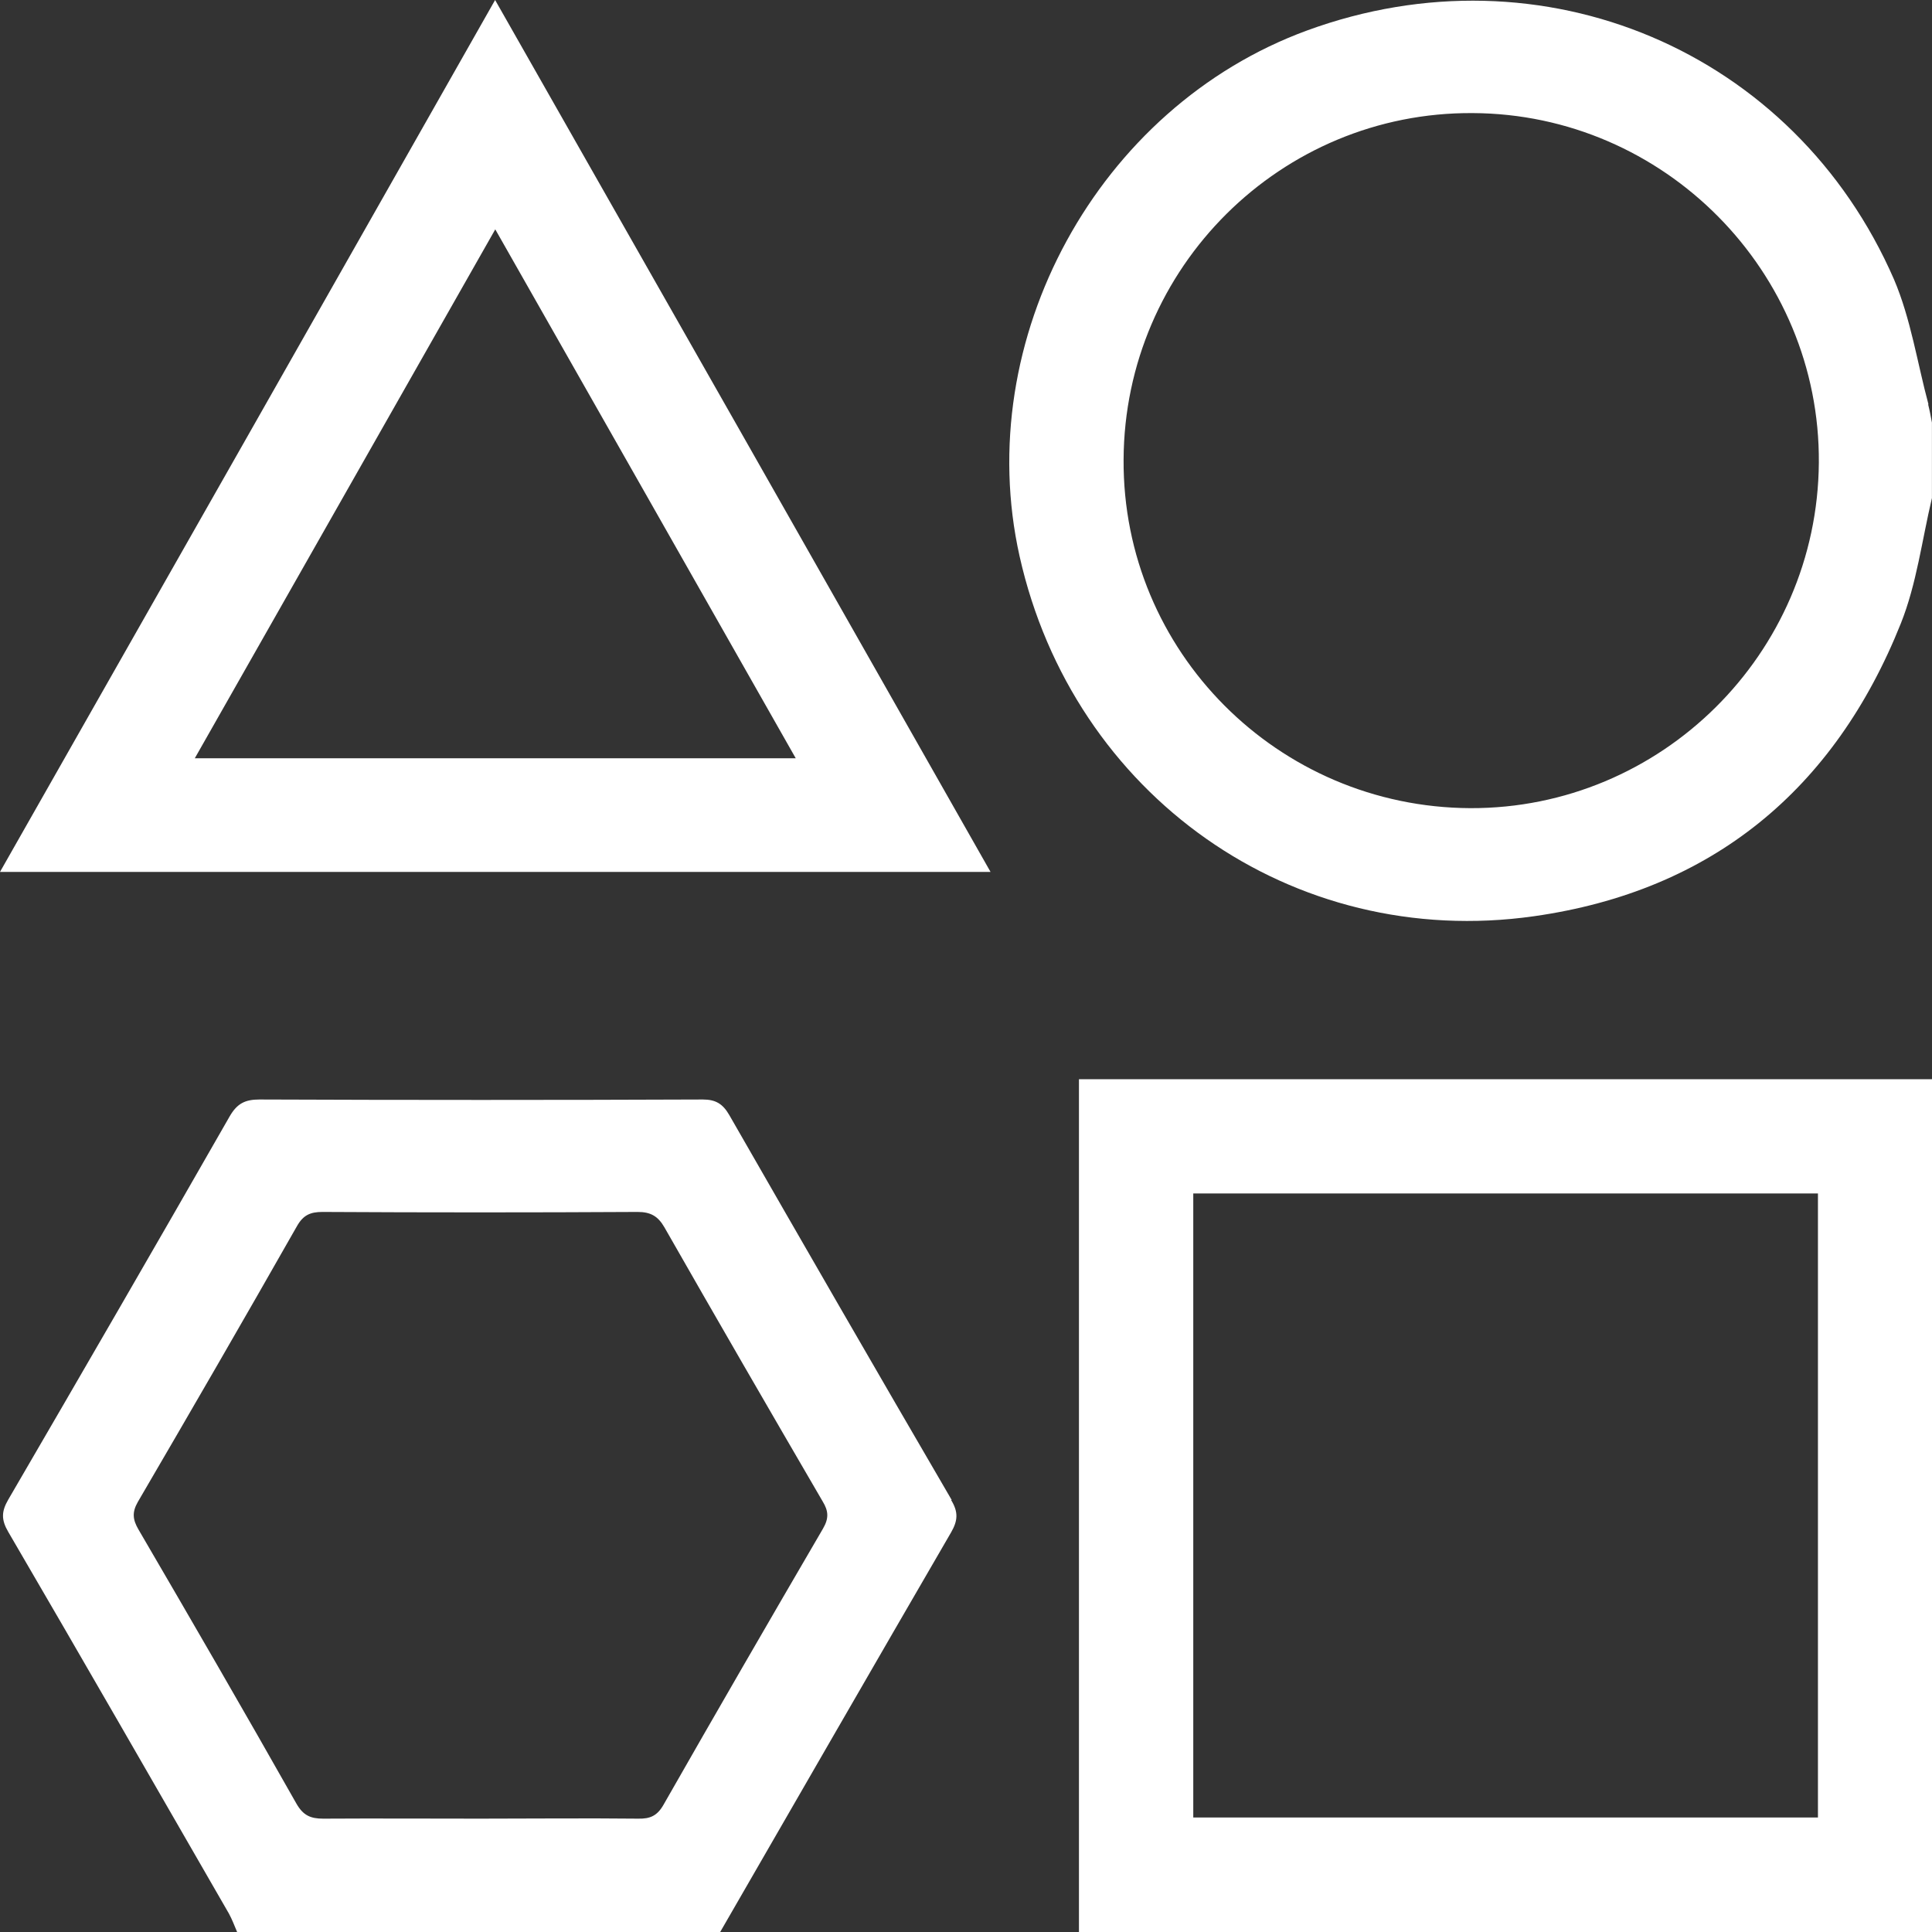 <svg width="30" height="30" viewBox="0 0 30 30" fill="none" xmlns="http://www.w3.org/2000/svg">
<rect x="0" y="0" width="30" height="30" fill="#333333" stroke="none"/>
<path d="M16.754 16.758V30H30V16.758H16.754ZM28.229 28.222H18.529V18.532H28.229V28.222Z" fill="white"/>
<path d="M29.945 6.279C29.771 5.632 29.671 4.952 29.411 4.341C27.864 0.784 23.949 -0.866 20.294 0.474C17.05 1.664 15.079 5.267 15.832 8.637C16.662 12.344 20.062 14.761 23.821 14.227C26.582 13.835 28.485 12.262 29.516 9.681C29.762 9.065 29.844 8.386 29.999 7.734V6.562C29.981 6.466 29.963 6.37 29.94 6.279H29.945ZM22.831 12.549C19.843 12.535 17.429 10.114 17.447 7.136C17.461 4.15 19.893 1.737 22.868 1.756C25.843 1.769 28.265 4.218 28.243 7.186C28.22 10.155 25.793 12.558 22.831 12.549Z" fill="white"/>
<path d="M14.778 23.292C13.619 21.304 12.47 19.311 11.324 17.314C11.224 17.141 11.114 17.073 10.914 17.073C8.619 17.082 6.324 17.082 4.028 17.073C3.805 17.073 3.682 17.136 3.568 17.332C2.431 19.32 1.282 21.304 0.127 23.288C0.022 23.47 0.018 23.598 0.127 23.785C1.277 25.755 2.413 27.734 3.554 29.713C3.604 29.804 3.641 29.904 3.682 30H11.183C12.378 27.93 13.569 25.86 14.769 23.794C14.874 23.611 14.883 23.479 14.769 23.292H14.778ZM12.775 23.744C11.945 25.166 11.119 26.594 10.302 28.026C10.206 28.194 10.097 28.244 9.91 28.24C9.089 28.231 8.267 28.24 7.451 28.24C6.634 28.24 5.826 28.235 5.019 28.24C4.822 28.24 4.708 28.19 4.603 28.007C3.796 26.58 2.974 25.162 2.149 23.748C2.062 23.598 2.048 23.484 2.139 23.324C2.97 21.901 3.796 20.474 4.612 19.038C4.708 18.869 4.818 18.819 5.005 18.819C6.638 18.828 8.267 18.828 9.901 18.819C10.101 18.819 10.216 18.883 10.316 19.056C11.128 20.479 11.949 21.897 12.775 23.315C12.867 23.465 12.871 23.579 12.78 23.735L12.775 23.744Z" fill="white"/>
<path d="M7.688 0C5.115 4.537 2.569 9.02 0 13.539H15.381C12.808 9.006 10.262 4.523 7.688 0ZM7.688 3.557C9.253 6.306 10.791 9.02 12.356 11.774H3.025C4.586 9.024 6.128 6.311 7.693 3.557H7.688Z" fill="white"/>
</svg>

